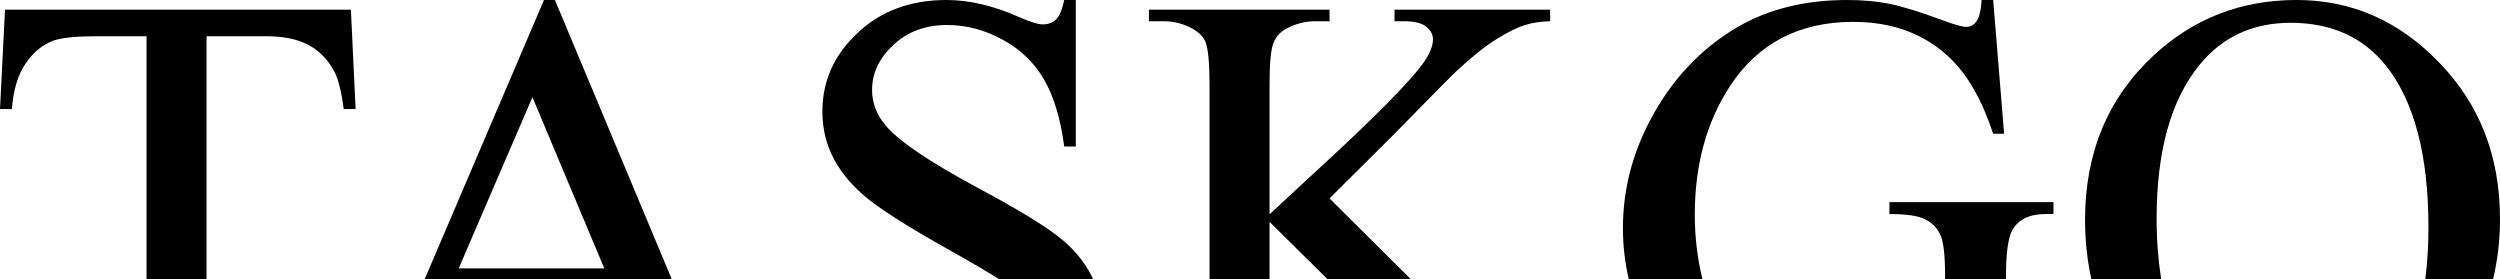 <?xml version="1.0" encoding="UTF-8" standalone="no"?>
<!-- Created with Inkscape (http://www.inkscape.org/) -->

<svg
   width="198.462mm"
   height="22.154mm"
   viewBox="0 0 198.462 22.154"
   version="1.1"
   id="svg1"
   sodipodi:docname="taskgo.svg"
   xmlns:inkscape="http://www.inkscape.org/namespaces/inkscape"
   xmlns:sodipodi="http://sodipodi.sourceforge.net/DTD/sodipodi-0.dtd"
   xmlns="http://www.w3.org/2000/svg"
   xmlns:svg="http://www.w3.org/2000/svg">
  <sodipodi:namedview
     id="namedview1"
     pagecolor="#ffffff"
     bordercolor="#000000"
     borderopacity="0.25"
     inkscape:showpageshadow="2"
     inkscape:pageopacity="0.0"
     inkscape:pagecheckerboard="0"
     inkscape:deskcolor="#d1d1d1"
     inkscape:document-units="mm"
     inkscape:zoom="0.86349673"
     inkscape:cx="361.32158"
     inkscape:cy="535.03387"
     inkscape:window-width="1906"
     inkscape:window-height="1026"
     inkscape:window-x="0"
     inkscape:window-y="0"
     inkscape:window-maximized="1"
     inkscape:current-layer="layer1"
     inkscape:export-bgcolor="#ffffff00" />
  <defs
     id="defs1" />
  <g
     inkscape:label="Layer 1"
     inkscape:groupmode="layer"
     id="layer1"
     transform="translate(-6.39,-72.699)">
    <g
       id="g41">
      <path
         id="path41"
         style="font-size:50.8px;font-family:Caladea;-inkscape-font-specification:Caladea;fill:#000000;stroke-width:0.265"
         d="m 172.409,94.853 h 5.545 c -0.232,-1.477 -0.362,-3.064 -0.362,-4.791 0,-5.358 1.133,-9.426 3.398,-12.204 1.819,-2.232 4.233,-3.349 7.243,-3.349 3.208,0 5.722,1.124 7.541,3.373 2.265,2.828 3.398,7.119 3.398,12.874 0,1.48 -0.089,2.838 -0.25,4.096 h 5.385 c 0.351,-1.497 0.545,-3.08 0.545,-4.766 0,-4.961 -1.604,-9.095 -4.812,-12.402 -3.192,-3.324 -6.97,-4.986 -11.336,-4.986 -4.399,0 -8.177,1.463 -11.336,4.39 -3.638,3.373 -5.457,7.731 -5.457,13.072 0,1.666 0.178,3.222 0.497,4.692 z" />
      <path
         id="path40"
         style="font-size:50.8px;font-family:Caladea;-inkscape-font-specification:Caladea;fill:#000000;stroke-width:0.265"
         d="m 160.799,94.853 h 4.837 v -0.252 c 0,-1.802 0.165,-3.01 0.496,-3.621 0.48,-0.86 1.364,-1.29 2.654,-1.29 h 0.62 v -0.943 h -13.022 v 0.943 c 1.356,0 2.299,0.141 2.828,0.422 0.546,0.265 0.943,0.661 1.191,1.191 0.265,0.513 0.397,1.612 0.397,3.299 z" />
      <path
         id="path38"
         style="font-size:50.8px;font-family:Caladea;-inkscape-font-specification:Caladea;fill:#000000;stroke-width:0.265"
         d="m 135.686,94.853 h 5.848 c -0.389,-1.62 -0.604,-3.318 -0.604,-5.113 0,-3.952 0.934,-7.359 2.803,-10.22 2.232,-3.39 5.49,-5.085 9.773,-5.085 3.142,0 5.713,0.967 7.714,2.902 1.389,1.339 2.522,3.332 3.398,5.978 h 0.868 l -0.868,-10.616 h -0.918 c -0.05,0.843 -0.19,1.414 -0.422,1.712 -0.215,0.281 -0.48,0.422 -0.794,0.422 -0.314,0 -0.934,-0.174 -1.86,-0.521 -1.836,-0.678 -3.258,-1.116 -4.266,-1.315 -0.992,-0.198 -2.1,-0.298 -3.324,-0.298 -3.357,0 -6.267,0.719 -8.731,2.158 -2.943,1.736 -5.259,4.217 -6.945,7.441 -1.422,2.712 -2.133,5.548 -2.133,8.508 0,1.407 0.161,2.753 0.461,4.047 z" />
      <path
         id="path35"
         style="font-size:50.8px;font-family:Caladea;-inkscape-font-specification:Caladea;fill:#000000;stroke-width:0.265"
         d="m 102.409,94.853 h 4.763 v -4.543 l 4.592,4.543 h 6.613 l -6.442,-6.403 5.135,-5.11 c 2.993,-3.059 4.672,-4.754 5.035,-5.085 1.257,-1.158 2.315,-1.993 3.175,-2.505 0.86,-0.529 1.587,-0.885 2.183,-1.067 0.595,-0.182 1.257,-0.281 1.984,-0.298 v -0.918 h -12.353 v 0.918 h 0.769 c 0.827,0 1.414,0.149 1.761,0.446 0.347,0.281 0.521,0.612 0.521,0.992 0,0.496 -0.223,1.075 -0.67,1.736 -1.025,1.505 -3.994,4.506 -8.905,9.004 -1.935,1.786 -3.068,2.836 -3.398,3.15 V 79.421 c 0,-1.654 0.099,-2.745 0.298,-3.274 0.198,-0.529 0.554,-0.926 1.067,-1.191 0.728,-0.38 1.48,-0.571 2.257,-0.571 h 1.141 V 73.468 H 97.597 v 0.918 h 1.191 c 0.794,0 1.554,0.198 2.282,0.595 0.513,0.298 0.852,0.645 1.017,1.042 0.215,0.562 0.322,1.695 0.322,3.398 z" />
      <path
         id="path33"
         style="font-size:50.8px;font-family:Caladea;-inkscape-font-specification:Caladea;fill:#000000;stroke-width:0.265"
         d="m 85.693,94.853 h 7.468 c -0.029,-0.059 -0.049,-0.119 -0.079,-0.177 -0.612,-1.224 -1.497,-2.282 -2.654,-3.175 -1.141,-0.909 -3.282,-2.208 -6.424,-3.894 -3.853,-2.067 -6.292,-3.721 -7.317,-4.961 -0.711,-0.843 -1.067,-1.778 -1.067,-2.803 0,-1.339 0.562,-2.53 1.687,-3.572 1.124,-1.058 2.547,-1.587 4.266,-1.587 1.521,0 2.993,0.389 4.415,1.166 1.422,0.777 2.514,1.827 3.274,3.15 0.777,1.323 1.315,3.101 1.612,5.333 h 0.918 V 72.699 h -0.918 c -0.165,0.777 -0.389,1.298 -0.67,1.563 -0.265,0.248 -0.612,0.372 -1.042,0.372 -0.38,0 -1.034,-0.207 -1.96,-0.62 -2.001,-0.876 -3.894,-1.315 -5.68,-1.315 -2.861,0 -5.217,0.876 -7.069,2.629 -1.852,1.736 -2.778,3.812 -2.778,6.226 0,1.389 0.314,2.662 0.943,3.82 0.628,1.158 1.546,2.216 2.753,3.175 1.224,0.959 3.274,2.249 6.152,3.87 1.989,1.109 3.248,1.855 4.17,2.434 z" />
      <path
         id="path31"
         style="font-size:50.8px;font-family:Caladea;-inkscape-font-specification:Caladea;fill:#000000;stroke-width:0.265"
         d="M 40.106,94.853 H 59.713 L 50.443,72.699 H 49.575 Z M 48.657,80.413 54.362,94.006 H 42.803 Z" />
      <path
         id="path29"
         style="font-size:50.8px;font-family:Caladea;-inkscape-font-specification:Caladea;fill:#000000;stroke-width:0.265"
         d="m 18.023,94.853 h 4.763 V 75.576 h 4.738 c 1.389,0 2.505,0.232 3.349,0.695 0.86,0.446 1.546,1.149 2.059,2.108 0.314,0.595 0.562,1.588 0.744,2.977 h 0.943 l -0.372,-7.888 H 6.787 l -0.397,7.888 h 0.943 c 0.116,-1.521 0.48,-2.729 1.091,-3.621 0.612,-0.893 1.348,-1.497 2.208,-1.811 0.661,-0.232 1.778,-0.347 3.349,-0.347 H 18.023 Z" />
    </g>
  </g>
</svg>
